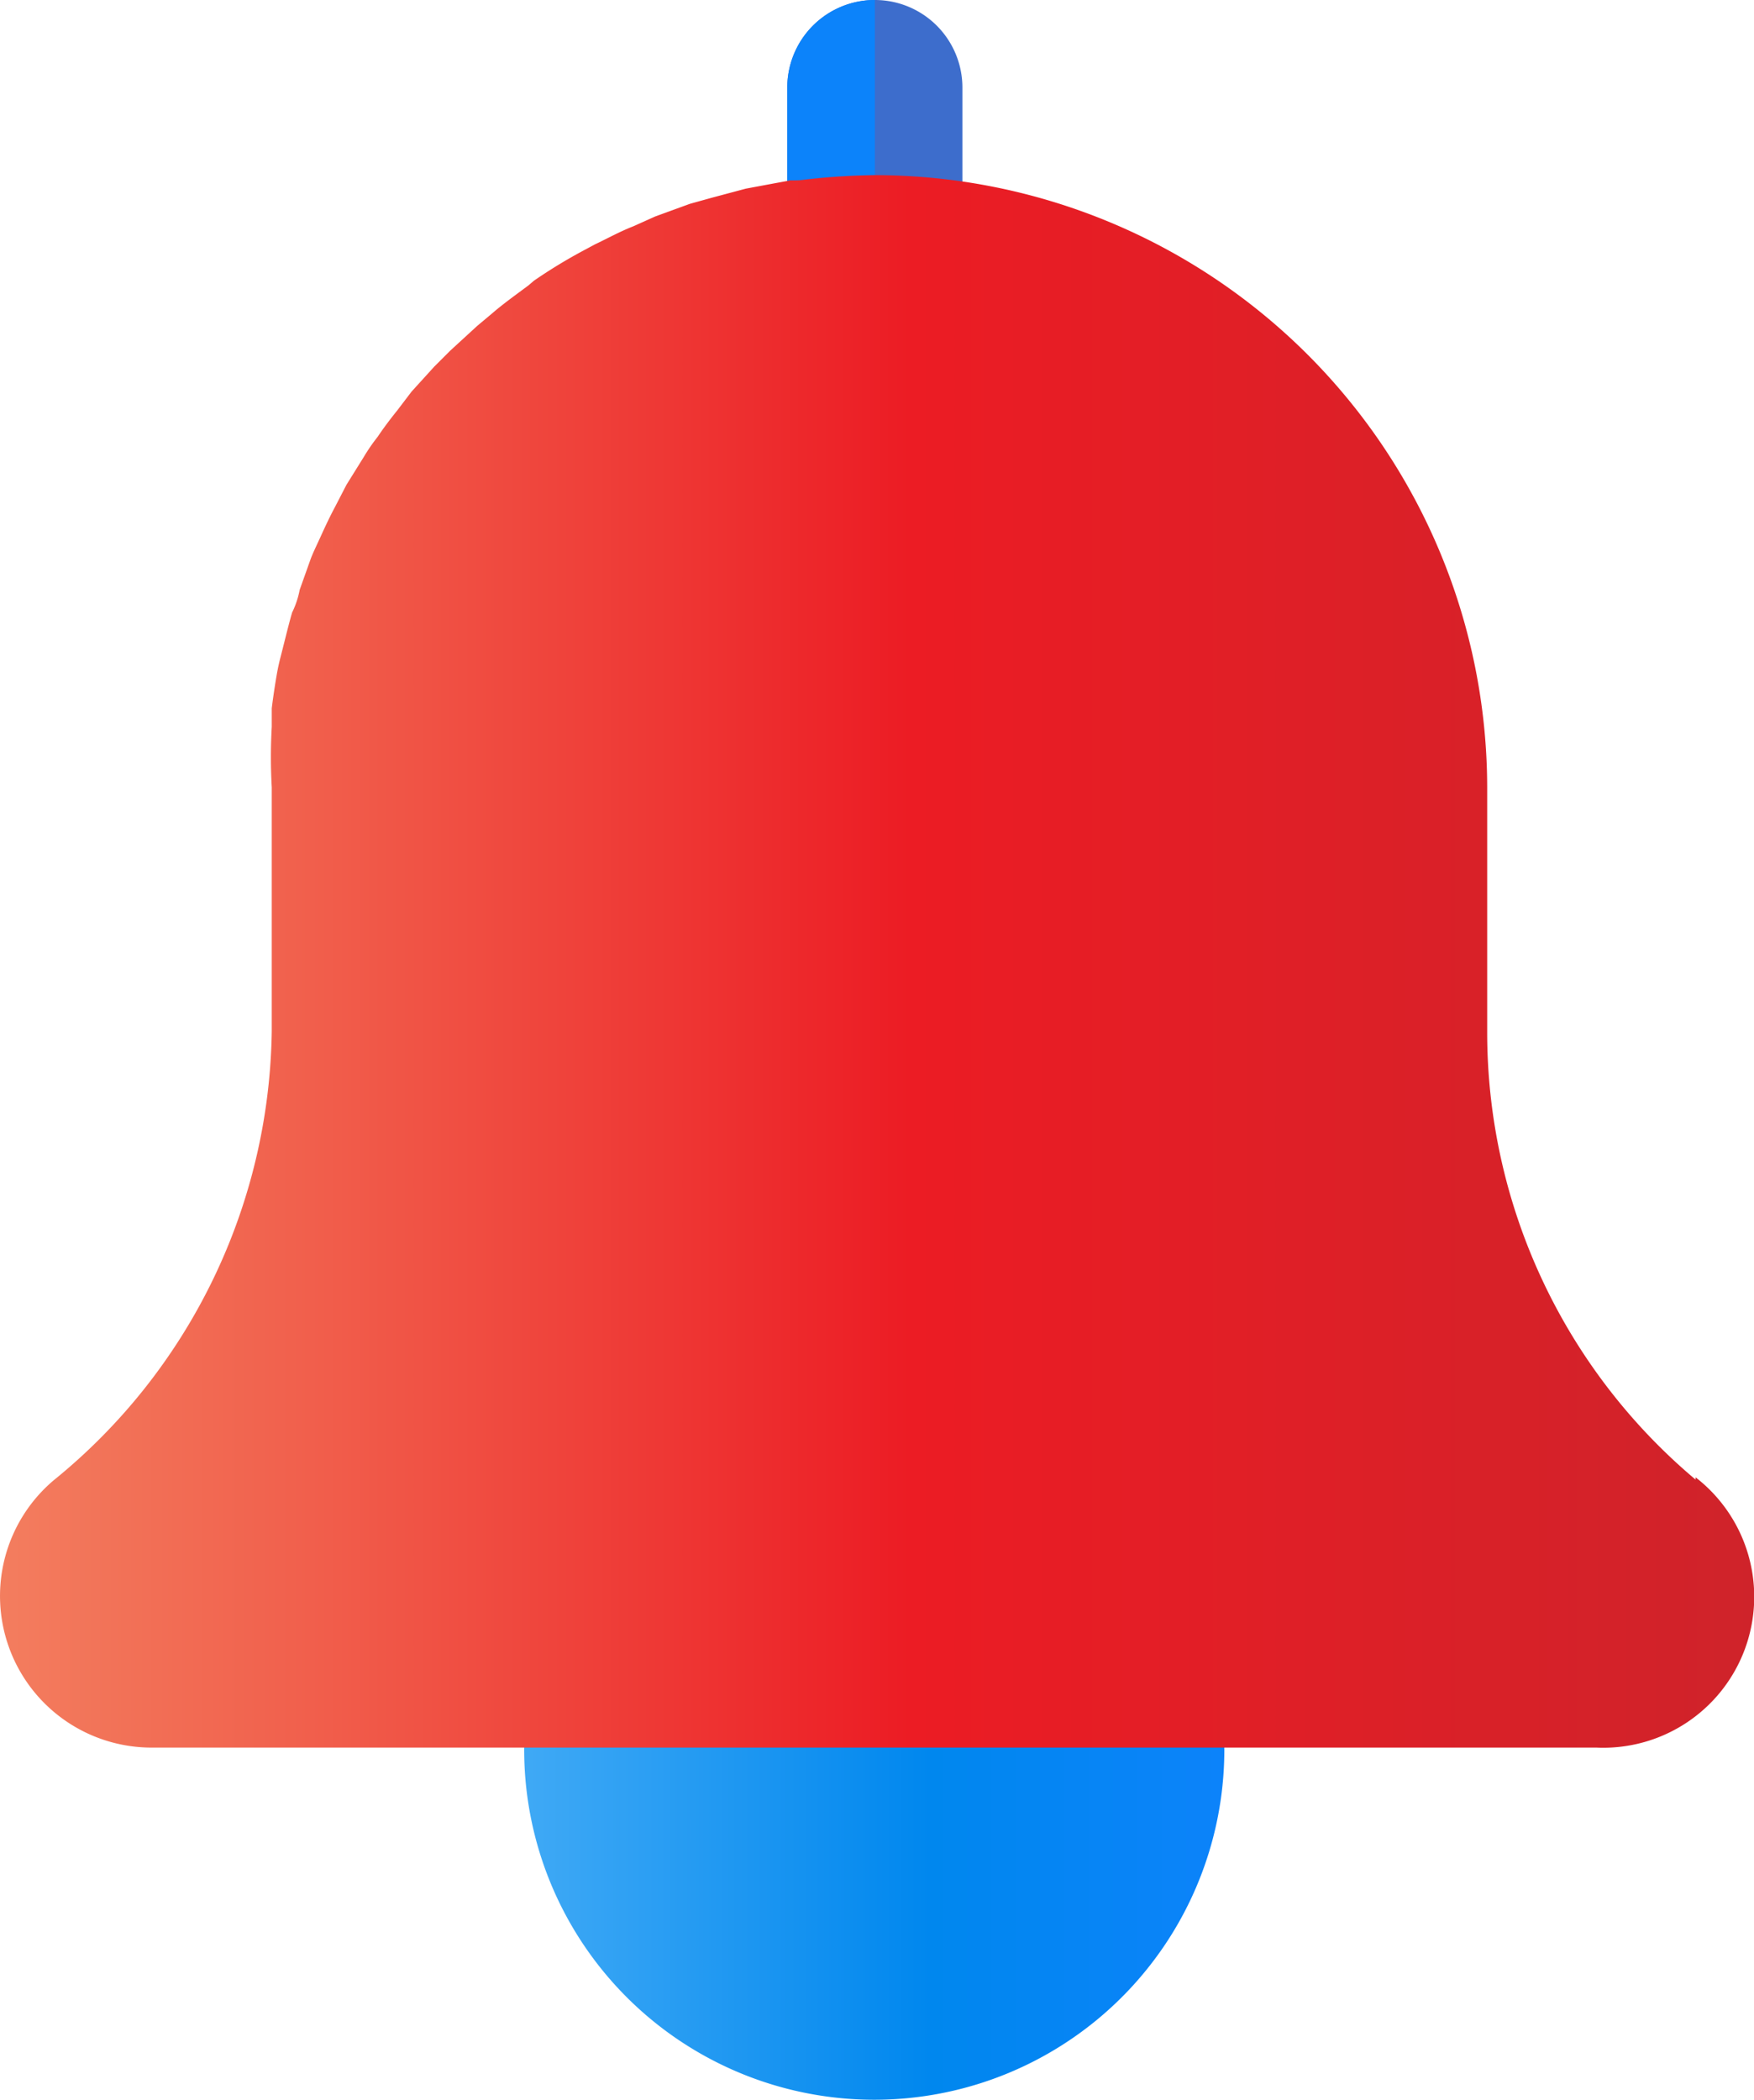<svg id="Layer_2" data-name="Layer 2" xmlns="http://www.w3.org/2000/svg" xmlns:xlink="http://www.w3.org/1999/xlink" width="41.586" height="49.789" viewBox="0 0 41.586 49.789">
  <defs>
    <clipPath id="clip-path">
      <rect id="Rectangle_561" data-name="Rectangle 561" width="41.485" height="49.771" fill="none"/>
    </clipPath>
    <linearGradient id="linear-gradient" x1="0.001" y1="0.5" x2="1" y2="0.5" gradientUnits="objectBoundingBox">
      <stop offset="0" stop-color="#3fa9f5"/>
      <stop offset="0.58" stop-color="#0087ee"/>
      <stop offset="1" stop-color="#0c83fa"/>
    </linearGradient>
    <linearGradient id="linear-gradient-2" y1="0.501" x2="0.998" y2="0.501" gradientUnits="objectBoundingBox">
      <stop offset="0" stop-color="#f37e5f"/>
      <stop offset="0.18" stop-color="#f15f4c"/>
      <stop offset="0.52" stop-color="#ec1c24"/>
      <stop offset="1" stop-color="#cf232a"/>
    </linearGradient>
  </defs>
  <g id="Business" transform="translate(0)">
    <g id="Group_345" data-name="Group 345" transform="translate(0)" clip-path="url(#clip-path)">
      <path id="Path_4750" data-name="Path 4750" d="M12.506,8.3A2.076,2.076,0,0,1,10.43,6.228V2.076a2.076,2.076,0,1,1,4.152,0V6.228A2.076,2.076,0,0,1,12.506,8.3Z" transform="translate(8.236)" fill="#3d6dcc"/>
    </g>
    <path id="Path_4751" data-name="Path 4751" d="M15.262,18.54a8.3,8.3,0,1,0,8.286,8.3,8.3,8.3,0,0,0-8.286-8.3Z" transform="translate(5.48 14.641)" fill="url(#linear-gradient)"/>
    <path id="Path_4752" data-name="Path 4752" d="M12.506,0A2.076,2.076,0,0,0,10.43,2.076V4.3a15.749,15.749,0,0,1,2.076-.143Z" transform="translate(8.236)" fill="#0c83fa"/>
    <path id="Path_4753" data-name="Path 4753" d="M40.2,33.246a13.852,13.852,0,0,1-4.94-10.631V16.834A14.532,14.532,0,0,0,20.742,2.32a15.982,15.982,0,0,0-1.79.125h-.215l-.483.089-.573.107-.805.215L16.358,3l-.823.3-.519.233c-.322.125-.608.286-.913.43l-.3.161a12.205,12.205,0,0,0-1.145.7l-.125.107c-.286.215-.591.43-.859.662l-.358.3-.644.591-.376.376-.537.591-.34.447c-.161.2-.322.412-.465.626A4.3,4.3,0,0,0,8.626,9l-.412.662-.268.519c-.125.233-.233.465-.34.7s-.161.34-.233.519l-.268.752a2.1,2.1,0,0,1-.179.537c-.054.179-.143.537-.215.823s-.089.34-.125.519-.107.626-.143.931V15.4a12.778,12.778,0,0,0,0,1.432v5.781A13.942,13.942,0,0,1,1.271,33.264,3.594,3.594,0,0,0,3.579,39.6H37.852A3.579,3.579,0,0,0,40.2,33.192Z" transform="translate(0 1.832)" fill="url(#linear-gradient-2)"/>
  </g>
</svg>
